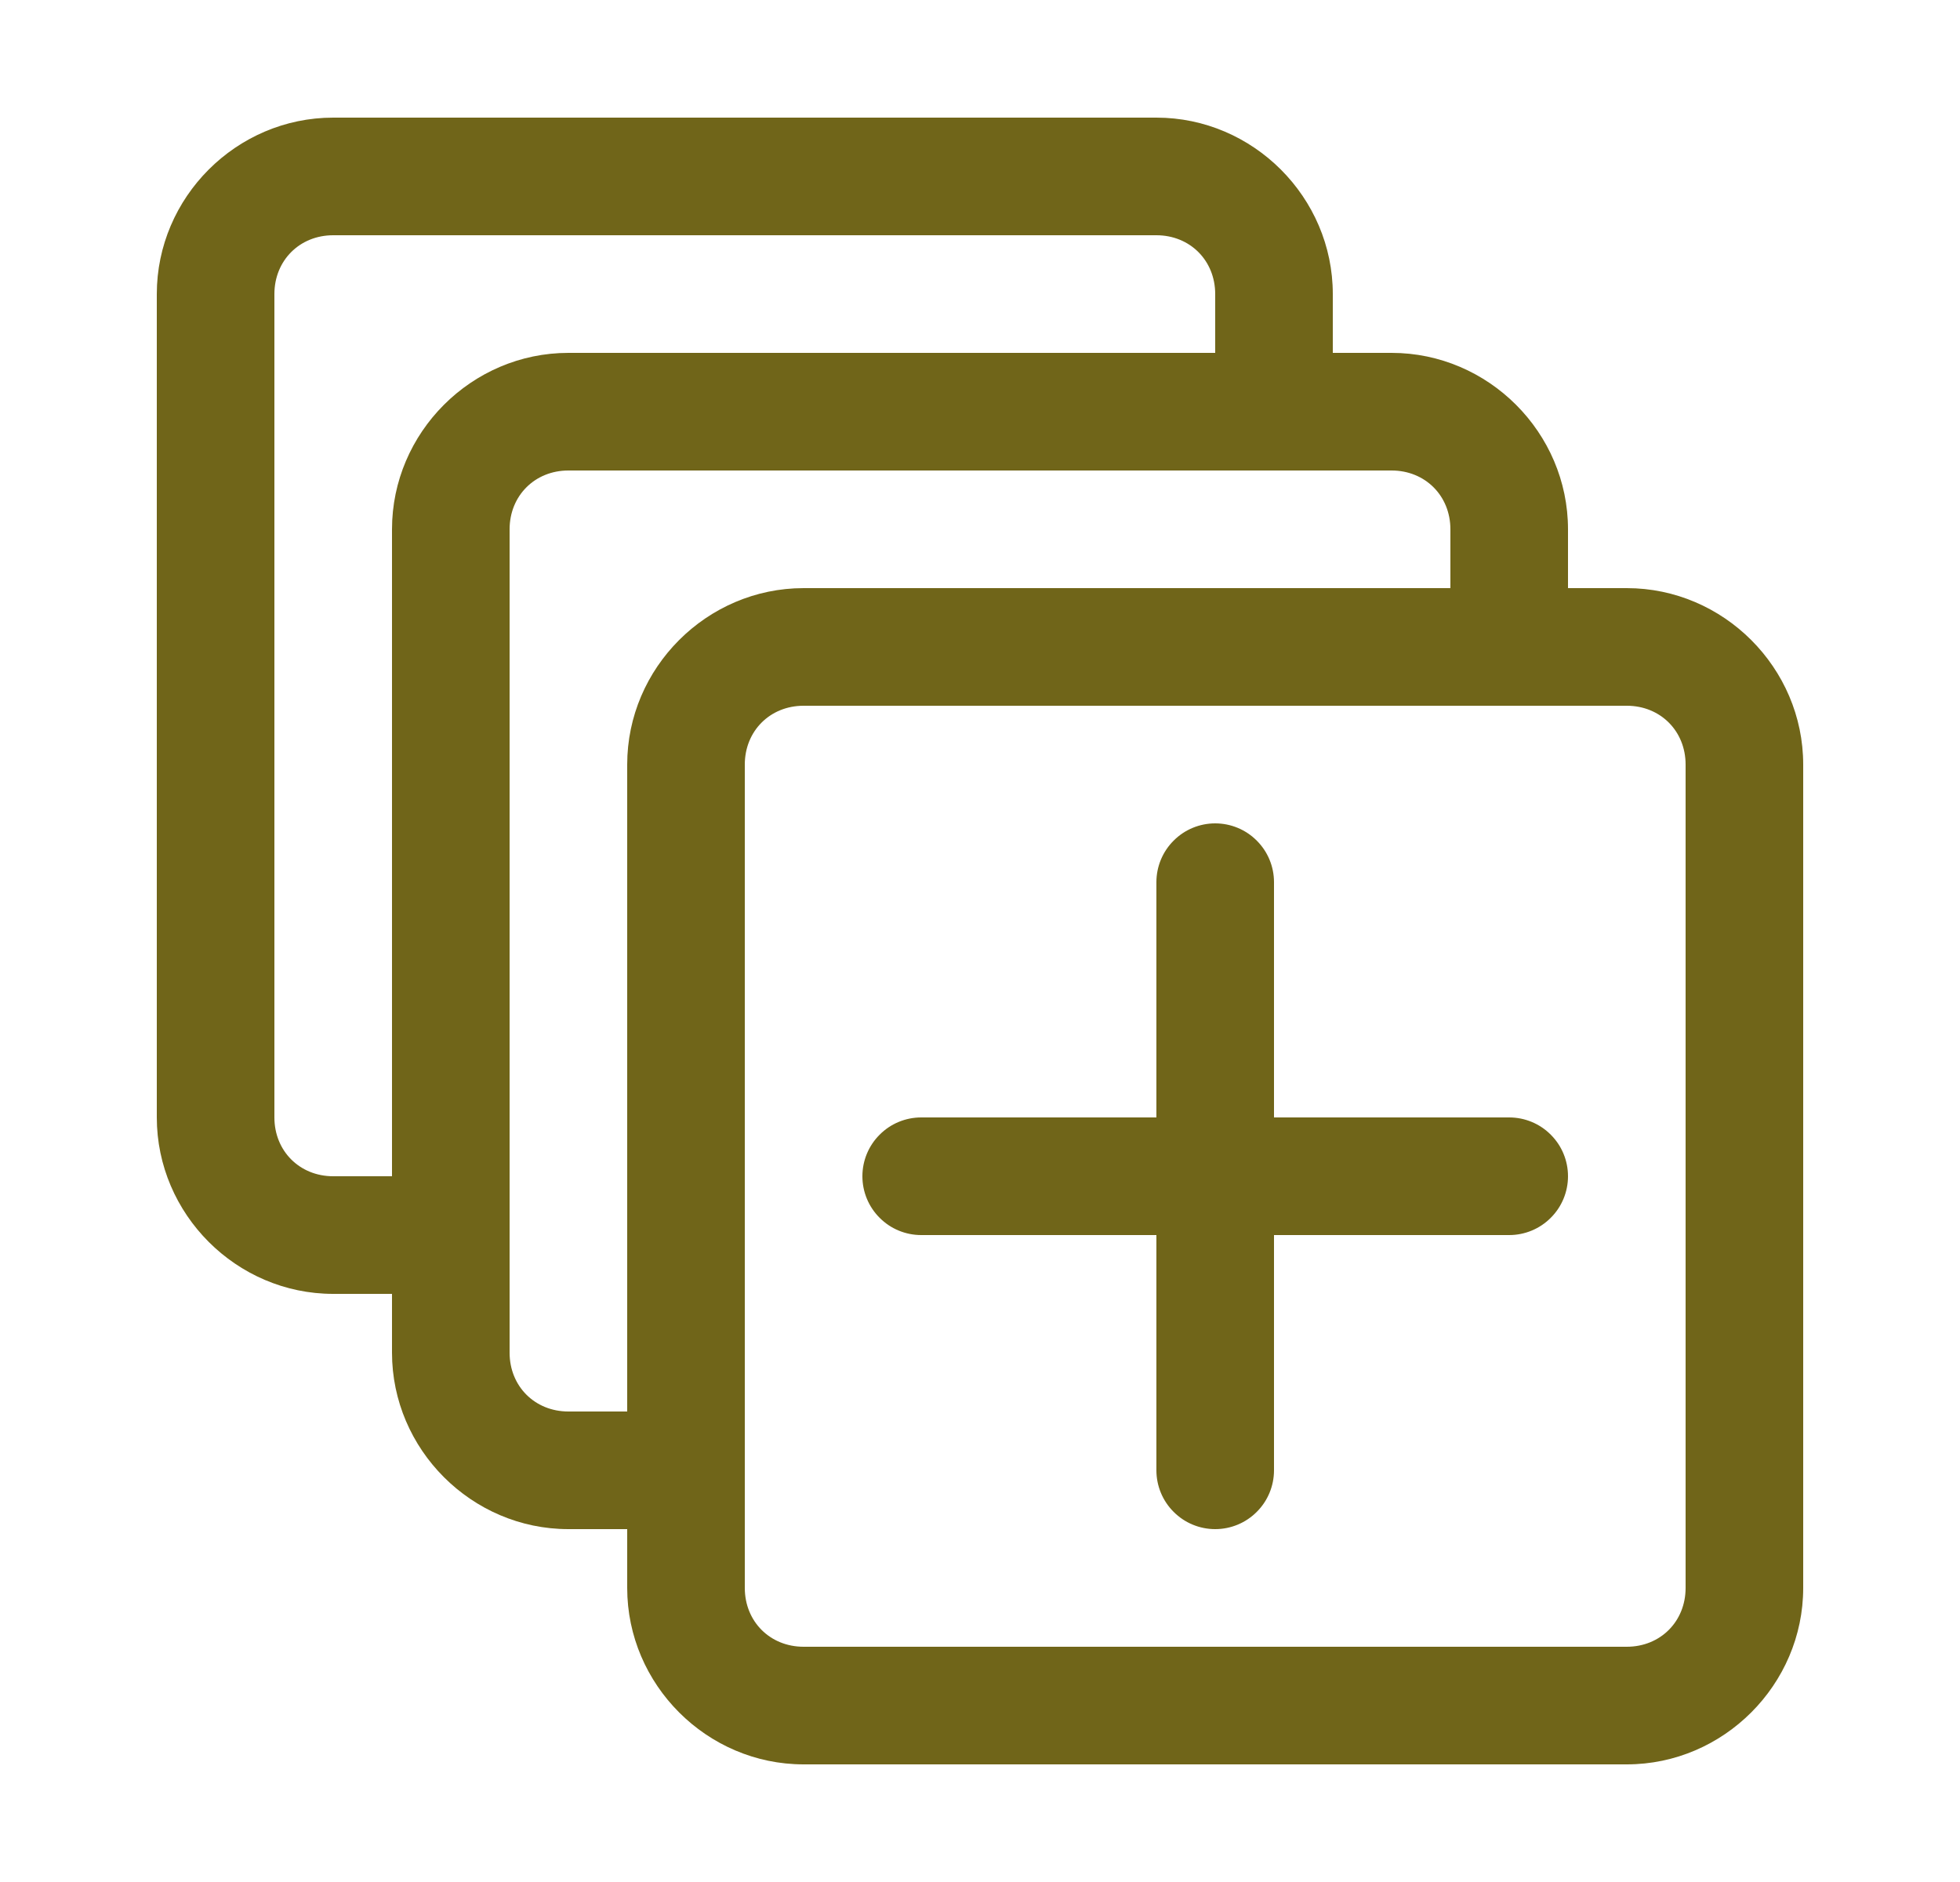 <svg width="25" height="24" viewBox="0 0 25 24" fill="none" xmlns="http://www.w3.org/2000/svg">
<path fill-rule="evenodd" clip-rule="evenodd" d="M4.25 1.5C3.016 1.5 2 2.516 2 3.75V14.25C2 15.483 3.016 16.5 4.25 16.5H5V17.25C5 18.483 6.016 19.5 7.25 19.5H8V20.25C8 21.483 9.016 22.5 10.25 22.5H20.75C21.983 22.5 23 21.483 23 20.25V9.75C23 8.516 21.983 7.5 20.75 7.5H20V6.75C20 5.516 18.983 4.5 17.75 4.5H17V3.75C17 2.516 15.983 1.5 14.75 1.5H4.25ZM4.25 3H14.75C15.178 3 15.5 3.322 15.5 3.75V4.5H7.25C6.016 4.5 5 5.516 5 6.75V15H4.25C3.822 15 3.5 14.678 3.5 14.25V3.75C3.5 3.322 3.822 3 4.25 3ZM7.25 6H17.75C18.178 6 18.5 6.322 18.5 6.75V7.5H10.25C9.016 7.5 8 8.516 8 9.75V18H7.25C6.822 18 6.5 17.678 6.5 17.25V6.75C6.5 6.322 6.822 6 7.25 6ZM10.25 9H20.75C21.178 9 21.5 9.322 21.5 9.75V20.25C21.5 20.678 21.178 21 20.75 21H10.25C9.822 21 9.5 20.678 9.5 20.25C9.5 16.75 9.5 13.25 9.5 9.75C9.5 9.322 9.822 9 10.25 9Z" fill="#706519"/>
<path fill-rule="evenodd" clip-rule="evenodd" d="M15.5 10.5C15.301 10.5 15.11 10.579 14.97 10.72C14.829 10.86 14.75 11.051 14.75 11.25V14.25H11.75C11.551 14.25 11.36 14.329 11.22 14.47C11.079 14.61 11 14.801 11 15C11 15.199 11.079 15.39 11.22 15.53C11.36 15.671 11.551 15.75 11.75 15.75H14.75V18.75C14.75 18.949 14.829 19.14 14.97 19.28C15.11 19.421 15.301 19.5 15.5 19.5C15.699 19.5 15.89 19.421 16.03 19.28C16.171 19.14 16.25 18.949 16.25 18.75V15.75H19.25C19.449 15.75 19.64 15.671 19.78 15.53C19.921 15.39 20 15.199 20 15C20 14.801 19.921 14.61 19.78 14.47C19.64 14.329 19.449 14.25 19.25 14.25H16.25V11.25C16.25 11.051 16.171 10.86 16.03 10.72C15.89 10.579 15.699 10.5 15.5 10.5Z" fill="#706519"/>
</svg>
